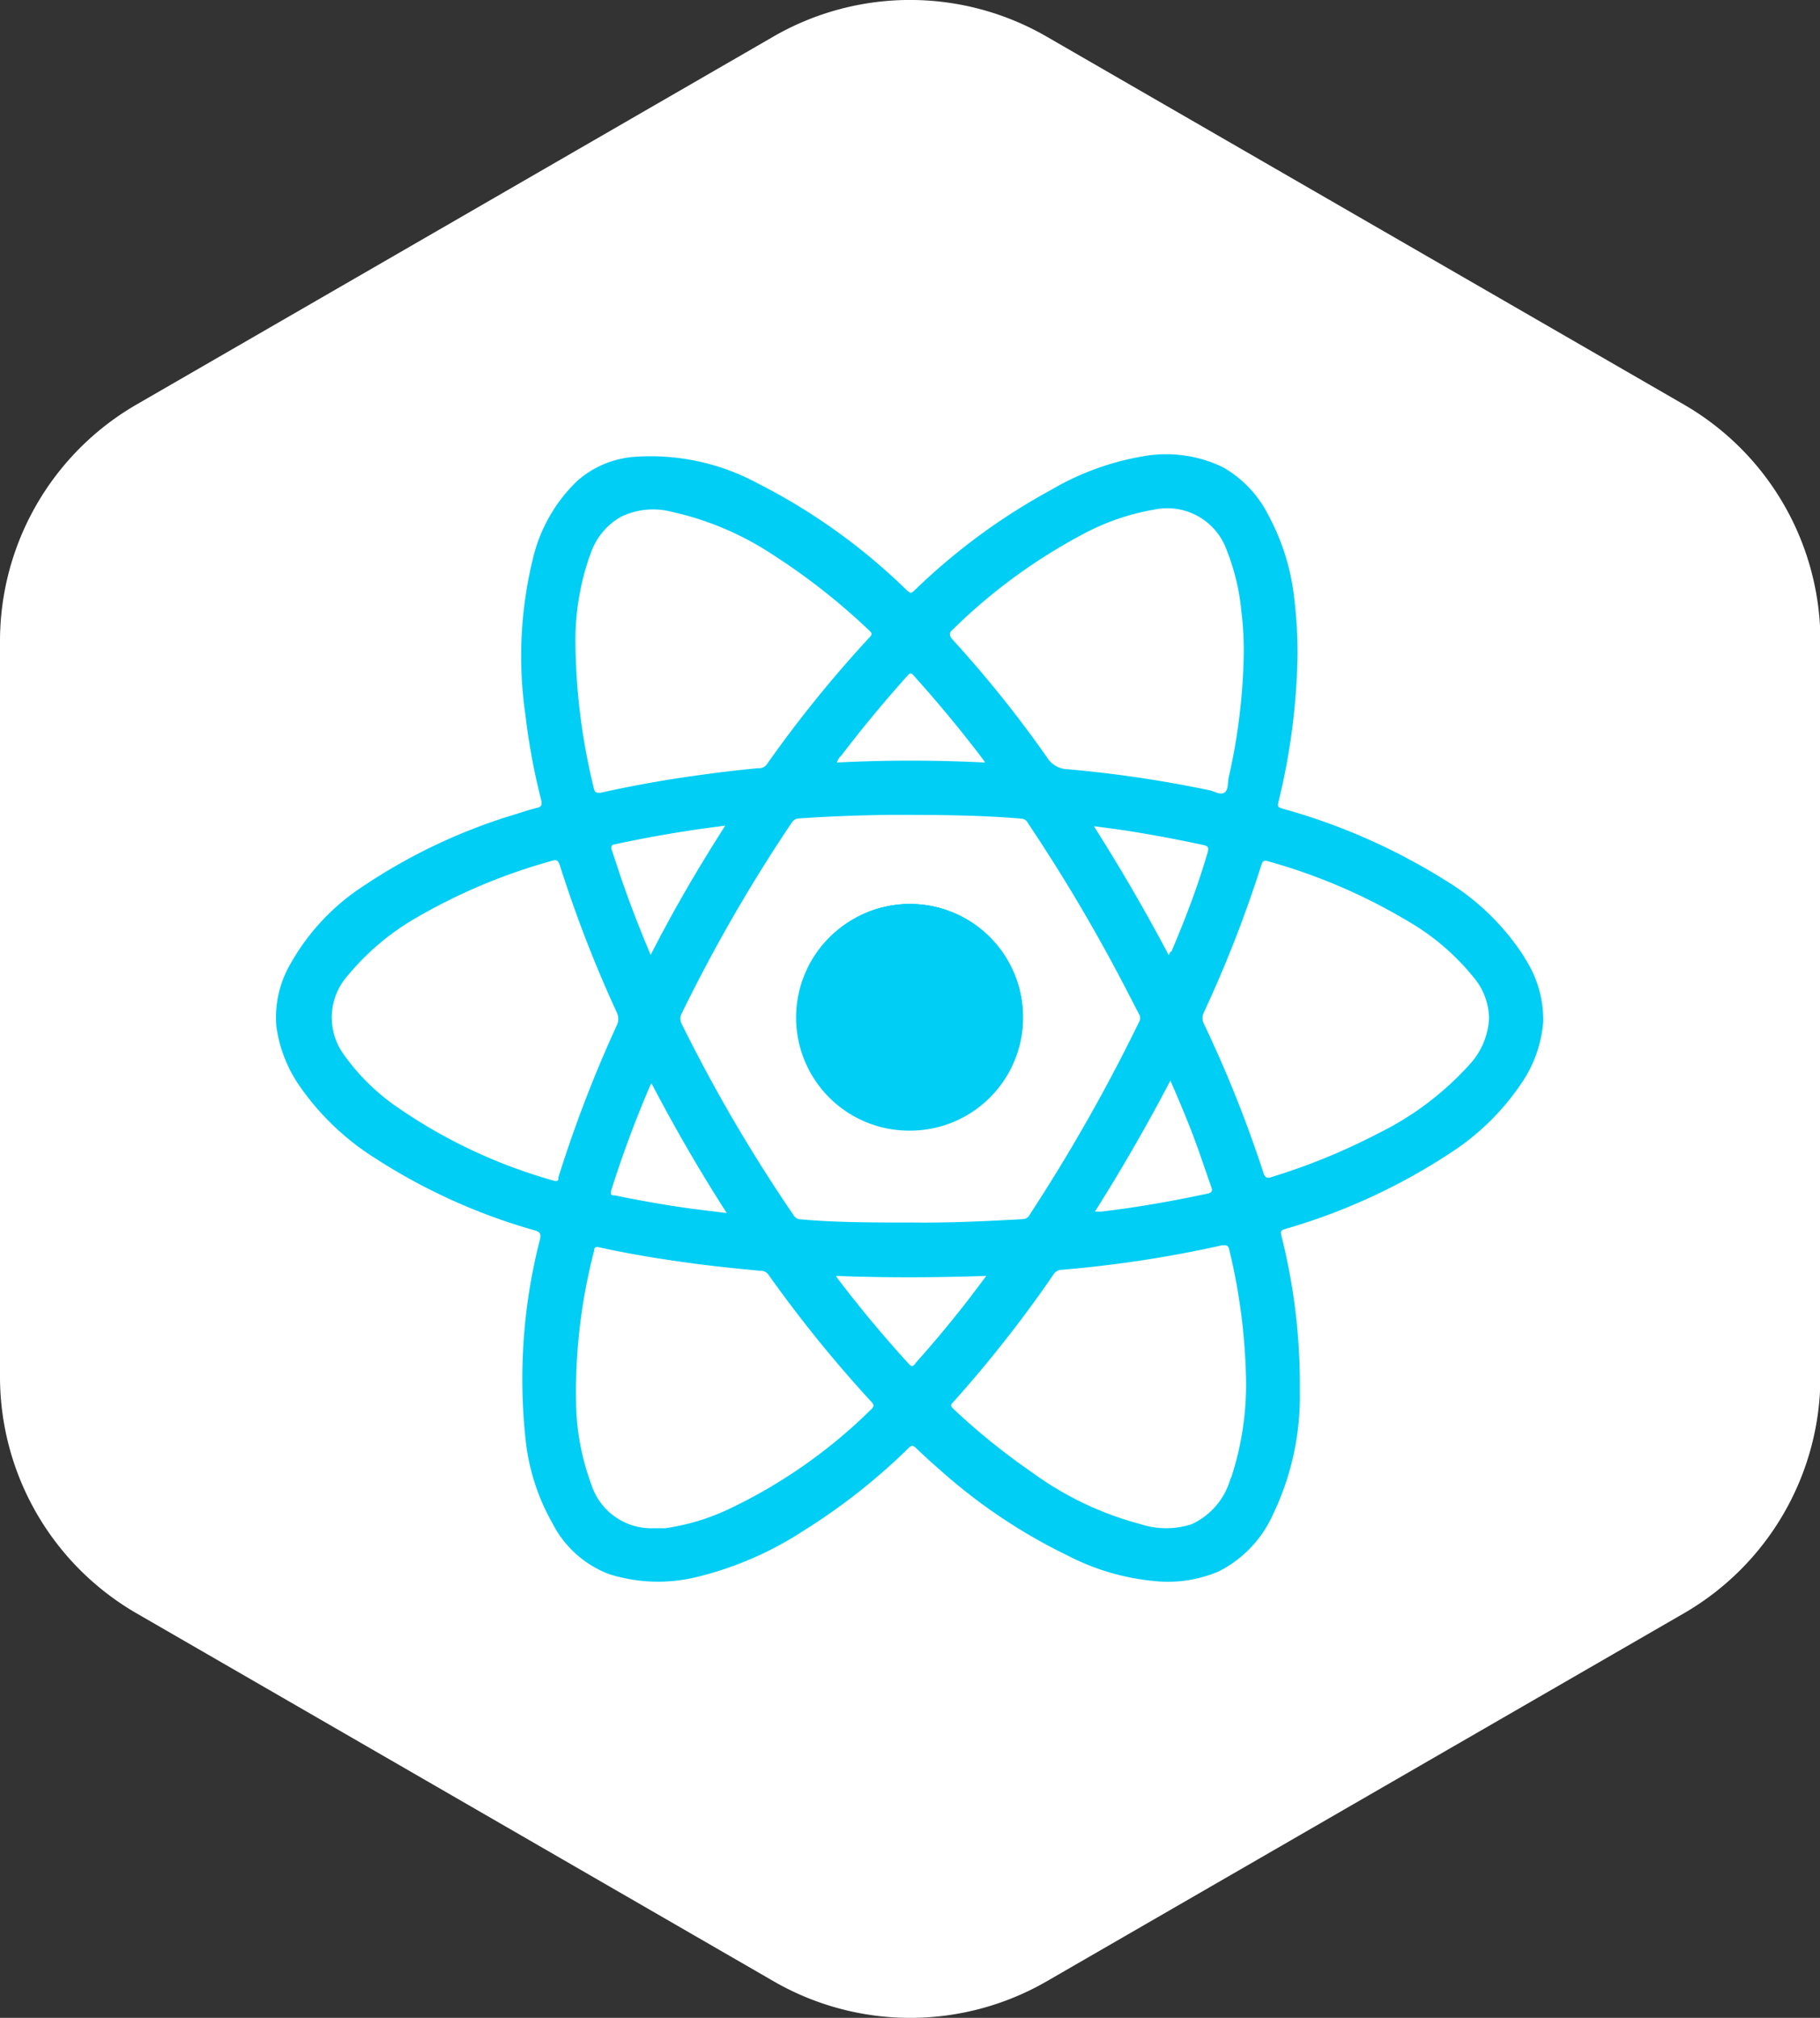 <svg xmlns="http://www.w3.org/2000/svg" viewBox="0 0 86.6 95.98"><rect x="0" y="0" width="86.6" height="95.98" fill="#333333" stroke="none"/><defs><style>.cls-1{fill:#fff;}.cls-2{fill:#00cef5;}</style></defs><title>react_light</title><g id="Layer_2" data-name="Layer 2"><g id="Layer_1-2" data-name="Layer 1"><path class="cls-1" d="M0,30.49v35A13,13,0,0,0,6.5,76.74l30.31,17.5a13,13,0,0,0,13,0l30.31-17.5a13,13,0,0,0,6.5-11.25v-35a13,13,0,0,0-6.5-11.25L49.8,1.74a13,13,0,0,0-13,0L6.5,19.24A13,13,0,0,0,0,30.49Z"/><path class="cls-2" d="M43.31,43a5.38,5.38,0,1,0,5.36,5.39A5.37,5.37,0,0,0,43.31,43Zm0,0a5.38,5.38,0,1,0,5.36,5.39A5.37,5.37,0,0,0,43.31,43Zm0,0a5.38,5.38,0,1,0,5.36,5.39A5.37,5.37,0,0,0,43.31,43Zm0,0a5.38,5.38,0,1,0,5.36,5.39A5.37,5.37,0,0,0,43.31,43Zm0,0a5.38,5.38,0,1,0,5.36,5.39A5.37,5.37,0,0,0,43.31,43Zm0,0a5.38,5.38,0,1,0,5.36,5.39A5.37,5.37,0,0,0,43.31,43Zm0,0a5.38,5.38,0,1,0,5.36,5.39A5.37,5.37,0,0,0,43.31,43Zm0,0a5.38,5.38,0,1,0,5.36,5.39A5.37,5.37,0,0,0,43.31,43Zm0,0a5.38,5.38,0,1,0,5.36,5.39A5.37,5.37,0,0,0,43.31,43Zm0,0a5.38,5.38,0,1,0,5.36,5.39A5.37,5.37,0,0,0,43.31,43Zm0,0a5.38,5.38,0,1,0,5.36,5.39A5.37,5.37,0,0,0,43.31,43Zm0,0a5.38,5.38,0,1,0,5.36,5.39A5.37,5.37,0,0,0,43.31,43Zm29.22,2.52a11.59,11.59,0,0,0-3.78-3.66,29.31,29.31,0,0,0-7.63-3.37c-.35-.1-.35-.1-.26-.46a31.33,31.33,0,0,0,.88-6.87,21.58,21.58,0,0,0-.15-2.64,10.82,10.82,0,0,0-1.23-4,5.43,5.43,0,0,0-2.16-2.29,6.18,6.18,0,0,0-3.84-.52A12.9,12.9,0,0,0,50,23.31,29.61,29.61,0,0,0,43.6,28c-.27.26-.26.25-.53,0a28.73,28.73,0,0,0-7-5,10.72,10.72,0,0,0-5.88-1.27,4.62,4.62,0,0,0-2.74,1.16,7.52,7.52,0,0,0-2.09,3.67A19.48,19.48,0,0,0,25,34a31.06,31.06,0,0,0,.77,4.13c0,.15,0,.23-.16.28-.4.1-.79.23-1.18.35a26.84,26.84,0,0,0-7.13,3.38,10.6,10.6,0,0,0-3.47,3.69,5.06,5.06,0,0,0-.68,3,6.55,6.55,0,0,0,1.17,2.92,12.42,12.42,0,0,0,3.56,3.36,28,28,0,0,0,7.55,3.41c.28.08.32.17.26.44A26.73,26.73,0,0,0,25,68.39a10.22,10.22,0,0,0,1.29,4.07A5,5,0,0,0,29,74.88,7.74,7.74,0,0,0,33.2,75a16.27,16.27,0,0,0,4.94-2.13,29.38,29.38,0,0,0,5.1-4c.13-.13.2-.13.34,0,.37.36.76.71,1.15,1.05A26.3,26.3,0,0,0,50.82,74,11.19,11.19,0,0,0,55,75.21a6.13,6.13,0,0,0,3-.47,5.59,5.59,0,0,0,2.56-2.68,13,13,0,0,0,1.29-5.91A29,29,0,0,0,61,58.89c-.09-.37-.08-.36.28-.47a28.82,28.82,0,0,0,7.78-3.61,11.72,11.72,0,0,0,3.29-3.22,6,6,0,0,0,1.08-3A5.34,5.34,0,0,0,72.53,45.54ZM45.33,29.95a26.58,26.58,0,0,1,6.29-4.59,11.1,11.1,0,0,1,3.3-1.12,3,3,0,0,1,3.45,1.93,10.49,10.49,0,0,1,.7,2.93,15.12,15.12,0,0,1,.11,2A28.47,28.47,0,0,1,58.46,37c-.05.24,0,.57-.2.7s-.47-.06-.71-.11a57.51,57.51,0,0,0-6.74-1,1.18,1.18,0,0,1-1-.58,56.1,56.1,0,0,0-4.54-5.65C45.17,30.18,45.16,30.1,45.33,29.95ZM31,51.53c1.1,2.1,2.27,4.13,3.58,6.17l-1.69-.21c-1.22-.17-2.43-.38-3.63-.63-.13,0-.24,0-.18-.23q.81-2.56,1.86-5ZM29.3,41l-.21-.63c0-.12,0-.17.12-.2q2.08-.45,4.19-.75l1.11-.15c-1.28,2-2.45,4-3.55,6.15C30.33,43.93,29.78,42.49,29.3,41Zm3.14,7.7a.51.51,0,0,1,0-.5,76.11,76.11,0,0,1,5.24-9.08.4.4,0,0,1,.34-.19c1.42-.1,2.83-.15,4.25-.17,2.12,0,4.23,0,6.34.18a.36.36,0,0,1,.3.21,81.54,81.54,0,0,1,4.4,7.38c.3.57.59,1.14.89,1.71a.36.36,0,0,1,0,.37A83.64,83.64,0,0,1,49,57.77a.38.38,0,0,1-.33.22c-1.8.1-3.6.18-5.21.16-1.92,0-3.64,0-5.36-.15a.4.4,0,0,1-.34-.2A75.3,75.3,0,0,1,32.44,48.71ZM55.69,51.4c.46,1.05.88,2.05,1.25,3.07.24.66.46,1.33.7,2,.07.19,0,.26-.16.3-1.68.36-3.37.66-5.08.86l-.3,0C53.37,55.62,54.56,53.56,55.69,51.4Zm0-6.13-.08.16c-1.1-2.08-2.27-4.1-3.56-6.13.56.07,1,.13,1.54.21,1.22.19,2.44.42,3.65.68.25.05.29.12.22.36C57,42.14,56.4,43.71,55.74,45.26ZM43.18,32.14c.11-.12.17-.16.3,0q1.74,1.93,3.31,4l.08.13c-2.38-.12-4.71-.12-7.05,0a.8.8,0,0,1,.22-.34Q41.51,34,43.18,32.14Zm-15.11-5.7a3.19,3.19,0,0,1,1.46-1.85,3.49,3.49,0,0,1,2.37-.26,14.37,14.37,0,0,1,4.88,2.06A30.62,30.62,0,0,1,41.37,30c.12.11.14.19,0,.32a58.8,58.8,0,0,0-4.9,6.06.46.46,0,0,1-.4.16c-1.06.1-2.11.23-3.16.38q-2.19.31-4.34.79c-.16,0-.25,0-.3-.16a30,30,0,0,1-.89-7.07A12.25,12.25,0,0,1,28.06,26.44ZM26.57,56c0,.12,0,.22-.22.16A24.83,24.83,0,0,1,19,52.73a10.2,10.2,0,0,1-2.62-2.54,3,3,0,0,1,.17-3.79,12,12,0,0,1,3.35-2.8A27.26,27.26,0,0,1,26.07,41c.47-.14.47-.14.62.32a60.06,60.06,0,0,0,2.65,6.82.7.7,0,0,1,0,.65A61.12,61.12,0,0,0,26.57,56ZM41.49,67a24.69,24.69,0,0,1-6.83,4.79,10.56,10.56,0,0,1-3,.9l-.53,0a3,3,0,0,1-3-2.1,11.62,11.62,0,0,1-.72-3.9,26.79,26.79,0,0,1,.86-7.2c0-.17.09-.2.25-.16,1.48.33,3,.57,4.48.77,1.07.14,2.14.25,3.22.35a.42.42,0,0,1,.35.19,62.06,62.06,0,0,0,4.92,6.07C41.56,66.8,41.61,66.86,41.49,67Zm2.06-2.13c-.11.12-.17.16-.31,0-1.19-1.3-2.31-2.65-3.38-4.05l-.08-.13c2.39.09,4.73.08,7.15,0l-.8,1.06Q44.91,63.33,43.56,64.84Zm15,5.46A3.38,3.38,0,0,1,56.7,72.5a3.93,3.93,0,0,1-2.42,0,15.42,15.42,0,0,1-5.18-2.47A31.71,31.71,0,0,1,45.35,67c-.11-.11-.14-.17,0-.3a59.93,59.93,0,0,0,4.78-6.08.45.45,0,0,1,.37-.22,56.24,56.24,0,0,0,7.66-1.17c.21,0,.28,0,.33.21a28.44,28.44,0,0,1,.8,6.23A14.15,14.15,0,0,1,58.58,70.29ZM69.92,50.64a14.39,14.39,0,0,1-4.34,3.27A30,30,0,0,1,60.46,56c-.18.06-.26,0-.33-.17a58.18,58.18,0,0,0-2.84-7.12.6.6,0,0,1,0-.57,58.79,58.79,0,0,0,2.73-7c.06-.2.13-.23.33-.17A27.22,27.22,0,0,1,67,43.82a11.28,11.28,0,0,1,3.2,2.77,3.05,3.05,0,0,1,.65,1.87A3.48,3.48,0,0,1,69.92,50.64ZM43.28,53.78a5.38,5.38,0,1,0-5.36-5.4A5.38,5.38,0,0,0,43.28,53.78Zm0-10.76a5.38,5.38,0,1,0,5.36,5.39A5.37,5.37,0,0,0,43.31,43Zm0,0a5.38,5.38,0,1,0,5.36,5.39A5.37,5.37,0,0,0,43.31,43Zm0,0a5.38,5.38,0,1,0,5.36,5.39A5.37,5.37,0,0,0,43.31,43Zm0,0a5.38,5.38,0,1,0,5.36,5.39A5.37,5.37,0,0,0,43.31,43Zm0,0a5.38,5.38,0,1,0,5.36,5.39A5.37,5.37,0,0,0,43.31,43Zm0,0a5.38,5.38,0,1,0,5.36,5.39A5.37,5.37,0,0,0,43.31,43Zm0,0a5.38,5.38,0,1,0,5.36,5.39A5.37,5.37,0,0,0,43.31,43Zm0,0a5.38,5.38,0,1,0,5.36,5.39A5.37,5.37,0,0,0,43.31,43Zm0,0a5.38,5.38,0,1,0,5.36,5.39A5.37,5.37,0,0,0,43.31,43Zm0,0a5.38,5.38,0,1,0,5.36,5.39A5.37,5.37,0,0,0,43.31,43Z"/><path class="cls-2" d="M48.67,48.42A5.37,5.37,0,1,1,43.31,43,5.38,5.38,0,0,1,48.67,48.42Z"/><path class="cls-2" d="M48.67,48.42A5.37,5.37,0,1,1,43.31,43,5.38,5.38,0,0,1,48.67,48.42Z"/></g></g></svg>
